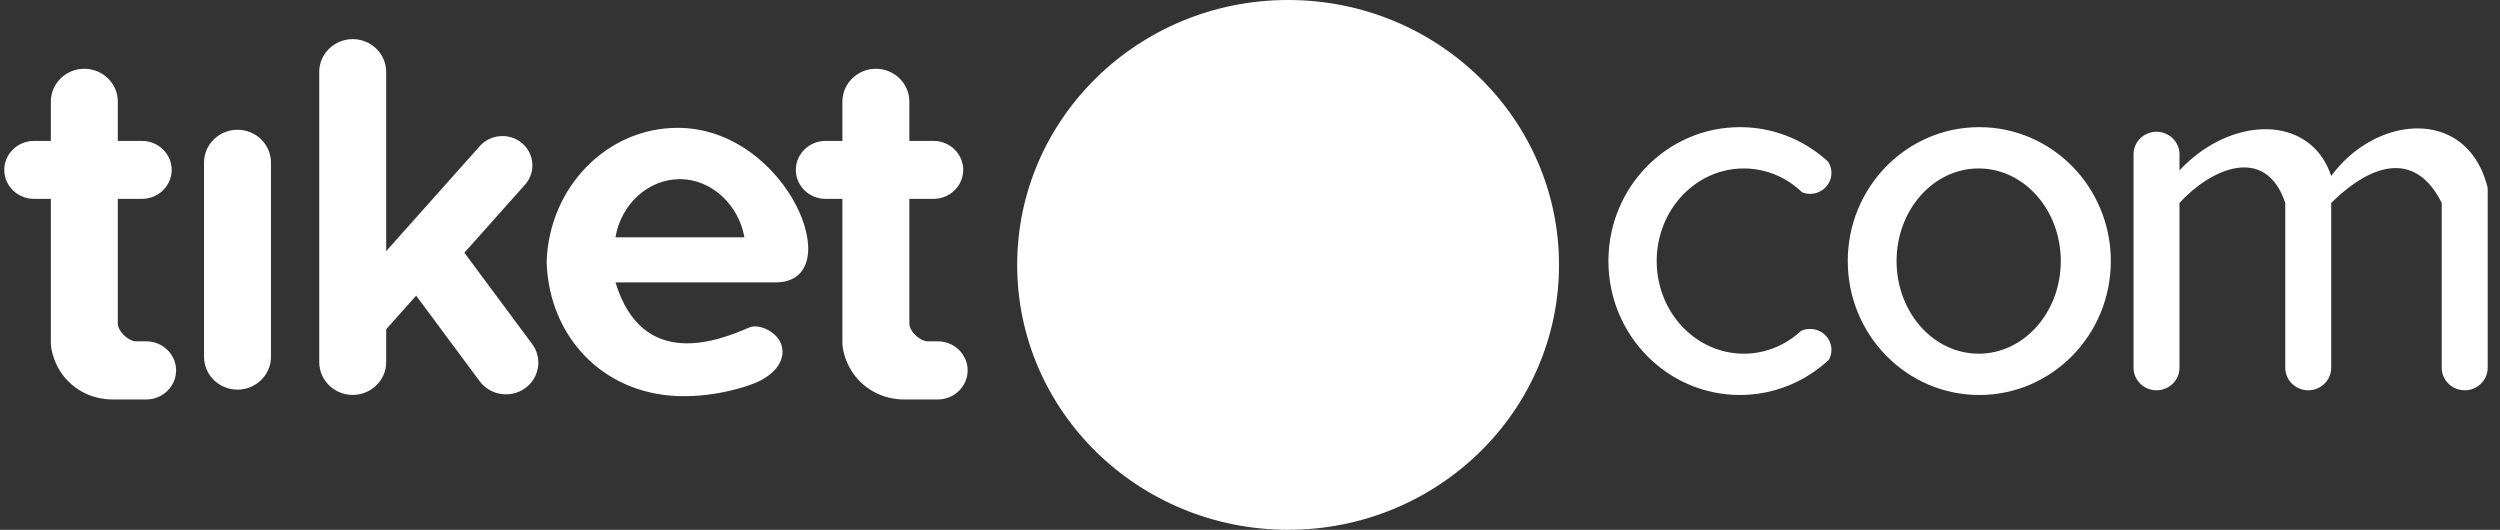 <svg width="151" height="32" viewBox="0 0 151 32" fill="none" xmlns="http://www.w3.org/2000/svg">
<rect x="0" y="0" width="151" height="32" fill="#333333" stroke="none"/>
<path fill-rule="evenodd" clip-rule="evenodd" d="M10.057 21.083C9.737 20.794 9.31 20.617 8.842 20.617H8.221C7.78 20.617 7.116 20.029 7.116 19.54V16.916V15.261V12.011H8.58C9.564 12.011 10.369 11.223 10.369 10.261C10.369 9.299 9.564 8.512 8.58 8.512H7.116V6.131C7.116 5.043 6.206 4.154 5.093 4.154C3.981 4.154 3.071 5.043 3.071 6.131V8.512H2.047C1.063 8.512 0.258 9.299 0.258 10.261C0.258 11.223 1.063 12.011 2.047 12.011H3.071C3.071 14.93 3.071 17.653 3.071 20.572C3.043 21.188 3.326 21.818 3.326 21.818C3.775 22.95 4.791 23.806 6.032 24.053C6.271 24.1 6.519 24.126 6.772 24.126H8.842C9.829 24.126 10.636 23.336 10.636 22.371C10.636 22.022 10.53 21.696 10.349 21.422C10.266 21.297 10.168 21.184 10.057 21.083ZM44.963 17.056H37.176C38.806 22.414 43.424 20.576 45.26 19.778C45.929 19.488 47.431 20.22 47.251 21.44C47.071 22.659 45.458 23.192 45.458 23.192C45.458 23.192 43.411 24.016 40.922 23.921C36.387 23.748 33.154 20.319 33.017 15.822C33.155 11.324 36.644 7.722 40.93 7.722C47.597 7.722 51.358 17.056 46.84 17.056H44.963ZM44.963 14.333C44.625 12.393 42.991 10.82 41.069 10.82C39.149 10.82 37.504 12.337 37.176 14.333H44.963ZM57.867 21.083C57.547 20.794 57.119 20.617 56.652 20.617H56.031C55.589 20.617 54.925 20.029 54.925 19.54V16.916V15.261V12.011H56.39C57.374 12.011 58.179 11.223 58.179 10.261C58.179 9.299 57.374 8.512 56.39 8.512H54.925V6.131C54.925 5.043 54.016 4.154 52.903 4.154C51.791 4.154 50.881 5.043 50.881 6.131V8.512H49.856C48.873 8.512 48.068 9.299 48.068 10.261C48.068 11.223 48.873 12.011 49.856 12.011H50.881C50.881 14.93 50.881 17.653 50.881 20.572C50.853 21.188 51.136 21.818 51.136 21.818C51.585 22.95 52.6 23.806 53.842 24.053C54.081 24.1 54.328 24.126 54.582 24.126H56.652C57.638 24.126 58.446 23.336 58.446 22.371C58.446 22.022 58.34 21.696 58.158 21.422C58.076 21.297 57.978 21.184 57.867 21.083ZM19.282 9.976V21.876C19.282 22.963 20.192 23.853 21.304 23.853C22.417 23.853 23.326 22.963 23.326 21.876V20.56V19.886L25.135 17.858L25.408 18.226L28.975 23.03C29.608 23.882 30.839 24.073 31.71 23.454C32.581 22.835 32.777 21.632 32.144 20.78L28.048 15.264L31.713 11.153C32.368 10.418 32.289 9.293 31.538 8.652C30.786 8.012 29.635 8.089 28.981 8.824L25.863 12.321L23.326 15.167V8.905V4.341C23.326 3.253 22.417 2.363 21.304 2.363C20.194 2.363 19.285 3.251 19.282 4.337C19.282 4.338 19.282 4.339 19.282 4.341V9.976ZM14.345 7.837C15.457 7.837 16.367 8.727 16.367 9.814V21.556C16.367 22.644 15.457 23.534 14.345 23.534C13.232 23.534 12.323 22.644 12.323 21.556V9.814C12.323 8.727 13.232 7.837 14.345 7.837Z" fill="white"/>
<path fill-rule="evenodd" clip-rule="evenodd" d="M100.064 15.768C100.064 12.678 102.42 10.174 105.326 10.174C106.173 10.174 106.973 10.386 107.682 10.764C108.112 10.994 108.508 11.284 108.861 11.624C108.872 11.628 108.884 11.632 108.895 11.635C109.03 11.682 109.176 11.708 109.327 11.708C110.041 11.708 110.619 11.142 110.619 10.444C110.619 10.214 110.556 9.998 110.446 9.813C110.438 9.8 110.432 9.787 110.426 9.773C110.098 9.469 109.743 9.193 109.367 8.948C108.133 8.145 106.667 7.68 105.093 7.68C100.705 7.68 97.148 11.301 97.148 15.768C97.148 20.236 100.705 23.857 105.093 23.857C106.53 23.857 107.878 23.469 109.04 22.79C109.555 22.489 110.034 22.131 110.468 21.725C110.472 21.718 110.475 21.712 110.478 21.706C110.568 21.534 110.619 21.339 110.619 21.131C110.619 20.434 110.041 19.869 109.327 19.869C109.133 19.869 108.949 19.91 108.784 19.985C108.621 20.137 108.449 20.277 108.27 20.407C108.269 20.407 108.268 20.408 108.268 20.409C108.255 20.427 108.234 20.44 108.209 20.449C107.917 20.653 107.605 20.827 107.277 20.966C106.673 21.222 106.015 21.363 105.326 21.363C102.42 21.363 100.064 18.858 100.064 15.768ZM131.641 10.289V9.314C131.641 8.568 131.016 7.958 130.253 7.958C129.49 7.958 128.866 8.568 128.866 9.314V22.217C128.866 22.963 129.49 23.574 130.253 23.574C131.016 23.574 131.641 22.963 131.641 22.217V12.258C133.491 10.22 136.831 8.676 138.03 12.258V22.217C138.03 22.963 138.654 23.574 139.417 23.574C140.18 23.574 140.805 22.963 140.805 22.217V12.258C143.513 9.599 146.012 9.303 147.481 12.258V22.217C147.481 22.963 148.105 23.574 148.869 23.574C149.632 23.574 150.257 22.963 150.257 22.217V11.346C149.875 9.792 149.057 8.777 148.03 8.235C145.83 7.074 142.671 8.086 140.805 10.629C140.677 10.245 140.512 9.901 140.316 9.597C138.589 6.926 134.427 7.309 131.641 10.289ZM119.55 7.68C123.937 7.68 127.494 11.301 127.494 15.768C127.494 20.236 123.937 23.857 119.55 23.857C115.162 23.857 111.605 20.236 111.605 15.768C111.605 11.301 115.162 7.68 119.55 7.68ZM119.513 10.174C122.252 10.174 124.472 12.678 124.472 15.768C124.472 18.858 122.252 21.363 119.513 21.363C116.773 21.363 114.553 18.858 114.553 15.768C114.553 12.678 116.773 10.174 119.513 10.174Z" fill="white"/>
<path fill-rule="evenodd" clip-rule="evenodd" d="M77.8 0C86.838 0 94.164 7.163 94.164 16C94.164 24.837 86.838 32 77.8 32C68.764 32 61.438 24.837 61.438 16C61.438 7.163 68.764 0 77.8 0Z" fill="white"/>
</svg>
